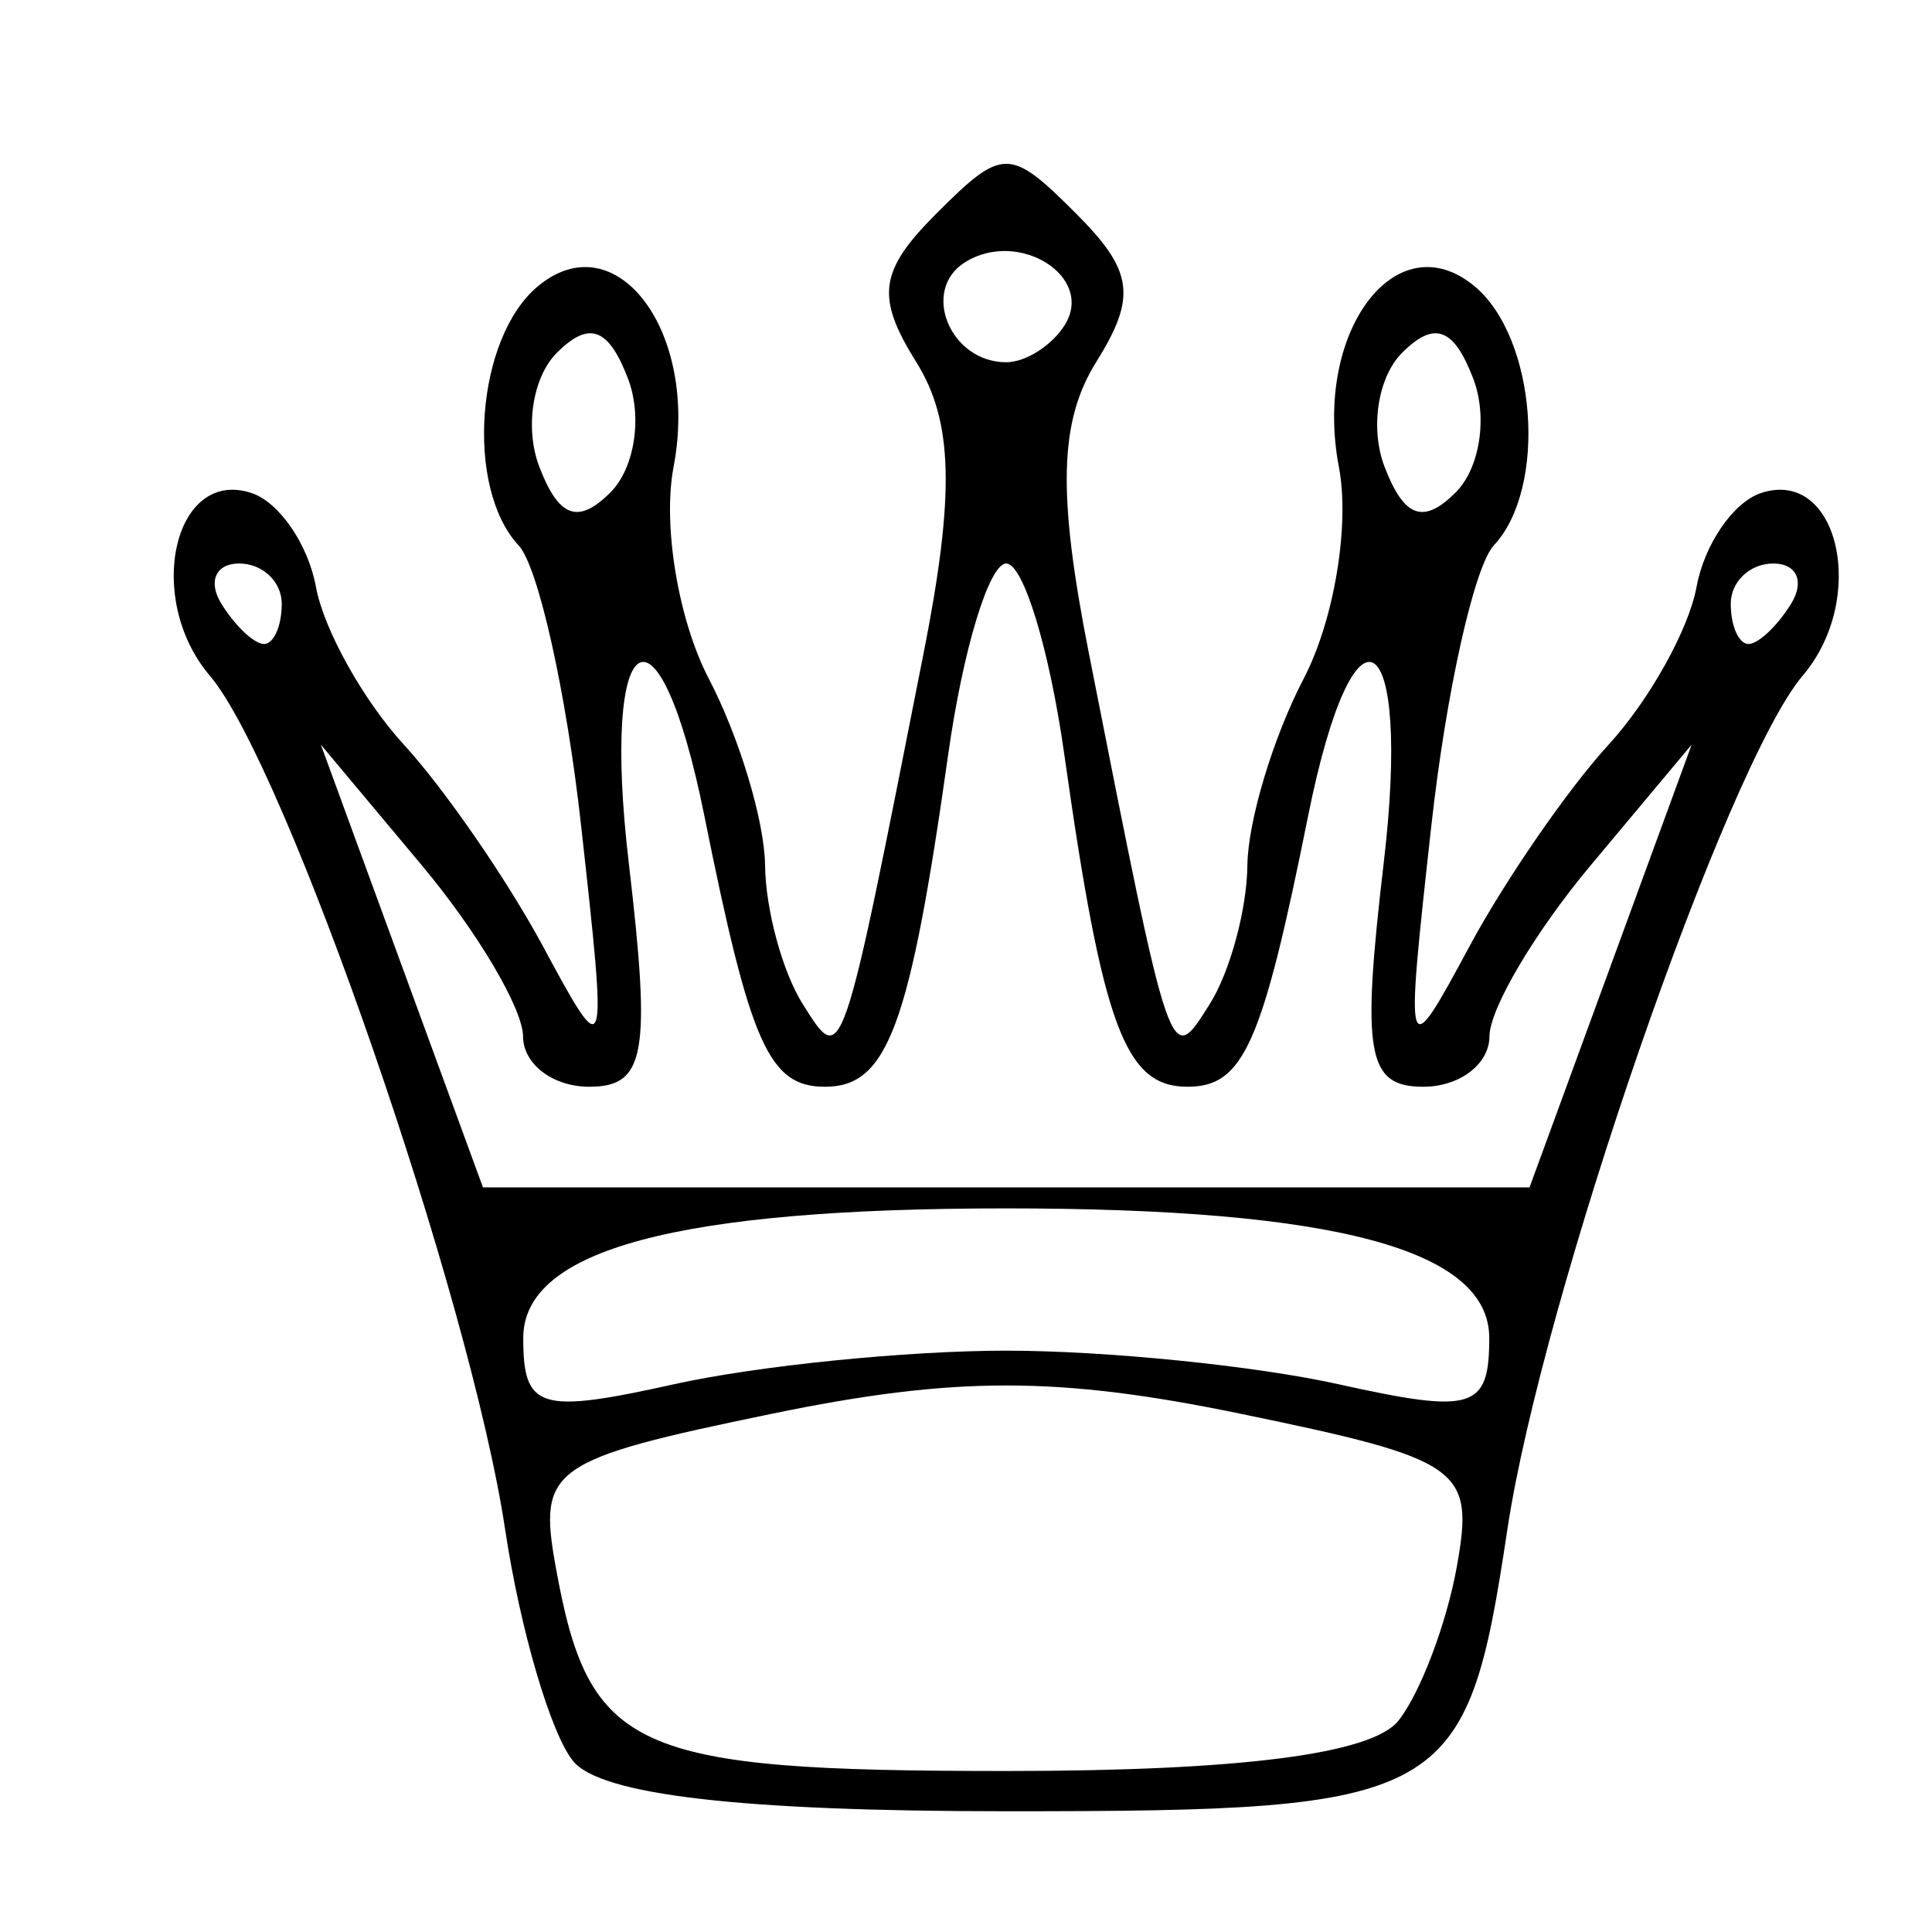 <?xml version="1.0" encoding="UTF-8" standalone="no"?>
<svg
   xmlns:dc="http://purl.org/dc/elements/1.1/"
   xmlns:cc="http://creativecommons.org/ns#"
   xmlns:rdf="http://www.w3.org/1999/02/22-rdf-syntax-ns#"
   xmlns:svg="http://www.w3.org/2000/svg"
   xmlns="http://www.w3.org/2000/svg"
   xmlns:xlink="http://www.w3.org/1999/xlink"
   xmlns:sodipodi="http://sodipodi.sourceforge.net/DTD/sodipodi-0.dtd"
   xmlns:inkscape="http://www.inkscape.org/namespaces/inkscape"
   version="1.1"
   id="svg10"
   width="48"
   height="48"
   viewBox="0 0 48 48"
   sodipodi:docname="WQueen.svg"
   inkscape:version="1.0.2 (e86c870879, 2021-01-15, custom)">
  <defs
     id="defs14" />
  <sodipodi:namedview
     pagecolor="#ffffff"
     bordercolor="#666666"
     borderopacity="1"
     objecttolerance="10"
     gridtolerance="10"
     guidetolerance="10"
     inkscape:pageopacity="0"
     inkscape:pageshadow="2"
     inkscape:window-width="1642"
     inkscape:window-height="974"
     id="namedview12"
     showgrid="false"
     inkscape:zoom="16.666667"
     inkscape:cx="24"
     inkscape:cy="24"
     inkscape:window-x="0"
     inkscape:window-y="0"
     inkscape:window-maximized="0"
     inkscape:current-layer="g18" />
  <g
     inkscape:groupmode="layer"
     inkscape:label="Image"
     id="g18">
    <path
       style="fill:#000000"
       d="M 14.236,43.75 C 13.68,43.062 12.922,40.475 12.55,38 11.685,32.248 7.11,19.02 5.213,16.787 3.58,14.865 4.325,11.608 6.251,12.25 6.938,12.479 7.657,13.528 7.85,14.583 8.042,15.637 9.025,17.4 10.033,18.5 c 1.009,1.1 2.562,3.35 3.451,5 1.604,2.975 1.612,2.949 0.952,-3 -0.366,-3.3 -1.064,-6.428 -1.551,-6.95 -1.34,-1.437 -1.062,-5.159 0.481,-6.44 1.946,-1.615 4.009,1.139 3.368,4.496 -0.275,1.44 0.119,3.805 0.876,5.256 0.757,1.451 1.386,3.538 1.398,4.638 0.012,1.1 0.434,2.652 0.937,3.448 0.991,1.566 0.946,1.694 3.002,-8.721 0.782,-3.962 0.736,-5.76 -0.184,-7.234 -1.011,-1.619 -0.923,-2.263 0.506,-3.692 1.641,-1.641 1.82,-1.641 3.461,0 1.429,1.429 1.517,2.072 0.506,3.692 -0.92,1.474 -0.966,3.272 -0.184,7.234 2.055,10.415 2.011,10.286 3.002,8.721 C 30.557,24.152 30.979,22.6 30.991,21.5 c 0.012,-1.1 0.641,-3.187 1.398,-4.638 0.757,-1.451 1.151,-3.816 0.876,-5.256 -0.642,-3.357 1.421,-6.111 3.368,-4.496 1.543,1.281 1.821,5.003 0.481,6.44 -0.487,0.522 -1.185,3.65 -1.551,6.95 -0.659,5.949 -0.651,5.975 0.952,3 0.89,-1.65 2.443,-3.9 3.451,-5 1.009,-1.1 1.991,-2.863 2.184,-3.917 0.192,-1.054 0.912,-2.104 1.599,-2.333 1.926,-0.641 2.671,2.615 1.038,4.538 C 42.89,19.02 38.315,32.248 37.45,38 36.435,44.757 36.002,45 25,45 18.401,45 14.918,44.596 14.236,43.75 Z m 20.508,-1 c 0.544,-0.688 1.197,-2.413 1.452,-3.835 0.437,-2.437 0.131,-2.654 -5.366,-3.789 -4.545,-0.939 -7.114,-0.939 -11.66,0 -5.496,1.135 -5.803,1.352 -5.366,3.789 C 14.631,43.518 15.692,44 25,44 c 5.81,0 9.088,-0.42 9.743,-1.25 z M 25,33.557 c 2.475,0 6.188,0.375 8.25,0.833 3.351,0.744 3.75,0.622 3.75,-1.148 0,-2.195 -3.821,-3.22 -12,-3.22 -8.179,0 -12,1.025 -12,3.22 0,1.77 0.399,1.892 3.75,1.148 2.062,-0.458 5.775,-0.833 8.25,-0.833 z M 38.001,29.5 c 2.78e-4,0 0.907,-2.475 2.014,-5.5 l 2.014,-5.5 -2.51,3 c -1.38,1.65 -2.512,3.562 -2.514,4.25 C 37.002,26.438 36.263,27 35.362,27 33.963,27 33.82,26.189 34.379,21.431 35.08,15.471 33.646,14.578 32.502,20.261 31.355,25.966 30.894,27 29.5,27 27.951,27 27.397,25.505 26.443,18.75 26.075,16.137 25.425,14 25,14 24.575,14 23.925,16.137 23.557,18.75 22.603,25.505 22.049,27 20.5,27 19.106,27 18.645,25.966 17.498,20.261 16.354,14.578 14.92,15.471 15.621,21.431 16.18,26.189 16.037,27 14.638,27 c -0.901,0 -1.64,-0.562 -1.643,-1.25 -0.003,-0.688 -1.134,-2.6 -2.514,-4.25 l -2.51,-3 2.014,5.5 c 1.108,3.025 2.014,5.5 2.014,5.5 2.77e-4,0 5.851,0 13.001,0 7.15,0 13,0 13.001,0 z M 7,15 C 7,14.45 6.523,14 5.941,14 5.359,14 5.16,14.45 5.5,15 5.84,15.55 6.316,16 6.559,16 6.802,16 7,15.55 7,15 Z m 37.5,0 C 44.84,14.45 44.641,14 44.059,14 43.477,14 43,14.45 43,15 c 0,0.55 0.198,1 0.441,1 0.243,0 0.719,-0.45 1.059,-1 z M 15.6,9.4 C 15.116,8.139 14.634,7.966 13.834,8.766 13.229,9.371 13.034,10.646 13.4,11.6 c 0.484,1.261 0.966,1.434 1.766,0.634 0.605,-0.605 0.8,-1.88 0.434,-2.834 z m 21,0 C 36.116,8.139 35.634,7.966 34.834,8.766 34.229,9.371 34.034,10.646 34.4,11.6 c 0.484,1.261 0.966,1.434 1.766,0.634 C 36.771,11.629 36.966,10.354 36.6,9.4 Z M 26.457,8.069 C 27.197,6.872 25.316,5.687 23.984,6.51 22.865,7.201 23.6,9 25,9 25.485,9 26.141,8.581 26.457,8.069 Z"
       id="path22" />
  </g>
</svg>
